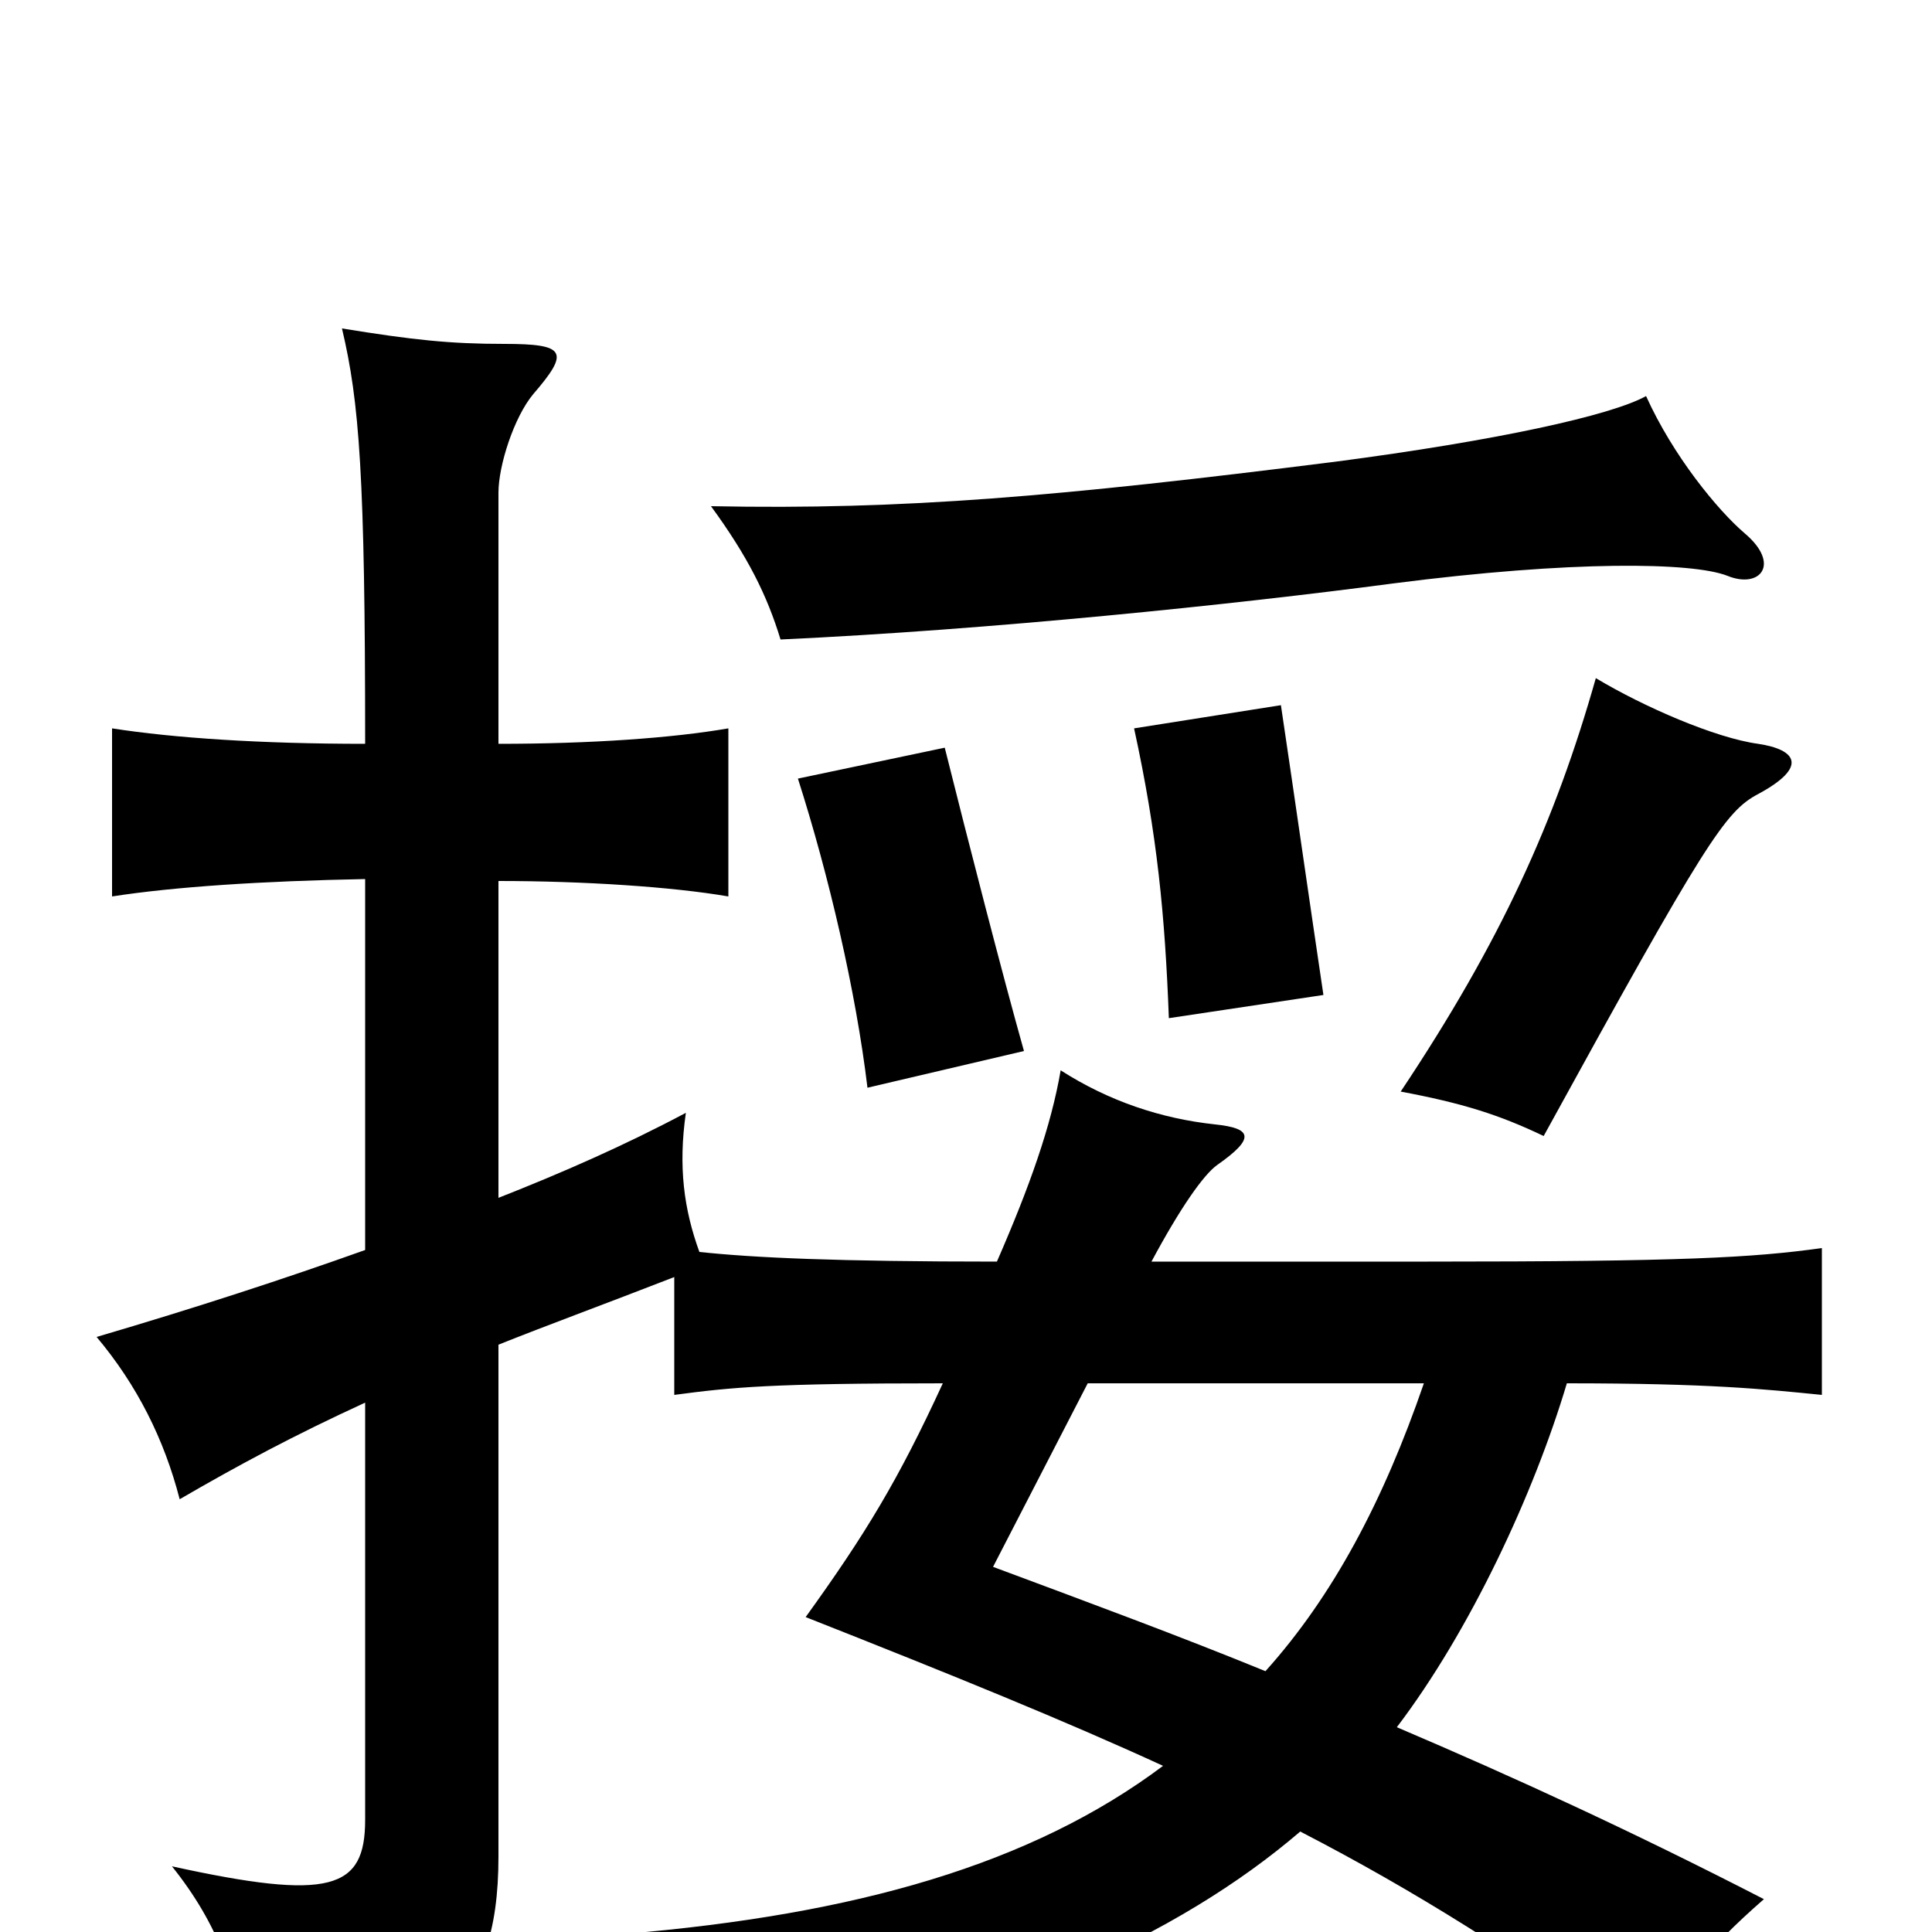<svg xmlns="http://www.w3.org/2000/svg" viewBox="0 -1000 1000 1000">
	<path fill="#000000" d="M530 -456C519 -495 501 -565 489 -613L413 -597C429 -547 443 -487 449 -437ZM910 -589C936 -603 930 -612 910 -615C888 -618 851 -634 826 -649C805 -575 777 -513 725 -435C757 -429 776 -423 799 -412C883 -565 893 -580 910 -589ZM685 -485C678 -532 670 -588 663 -635L587 -623C599 -568 603 -526 605 -473ZM903 -724C889 -736 866 -764 852 -795C834 -785 775 -772 691 -761C548 -743 468 -736 368 -738C387 -712 397 -692 404 -669C512 -674 638 -687 721 -698C814 -710 876 -709 894 -702C911 -695 922 -708 903 -724ZM563 -284H737C716 -223 690 -174 655 -135C611 -153 565 -170 514 -189ZM258 -304C283 -314 313 -325 349 -339V-278C379 -282 399 -284 488 -284C465 -234 448 -206 417 -163C493 -133 552 -109 602 -86C534 -35 443 -9 323 1C352 29 364 51 372 75C516 45 610 2 673 -52C733 -21 785 12 851 59C870 27 882 10 913 -17C845 -52 784 -80 723 -106C761 -156 794 -227 811 -284C885 -284 913 -281 943 -278V-354C907 -349 871 -347 739 -347H596C611 -375 623 -392 630 -397C650 -411 648 -416 629 -418C601 -421 574 -430 549 -446C544 -417 533 -386 516 -347C433 -347 390 -349 362 -352C354 -374 351 -396 355 -424C323 -407 291 -393 258 -380V-544C302 -544 348 -541 377 -536V-623C348 -618 306 -615 258 -615V-745C258 -759 266 -784 276 -796C295 -818 293 -822 261 -822C233 -822 214 -824 177 -830C186 -792 189 -754 189 -615C135 -615 90 -618 58 -623V-536C90 -541 136 -544 189 -545V-353C147 -338 101 -323 50 -308C71 -283 85 -255 93 -224C124 -242 152 -257 189 -274V-58C189 -22 171 -16 89 -34C113 -4 124 26 127 63C223 64 258 39 258 -39Z"/>
</svg>